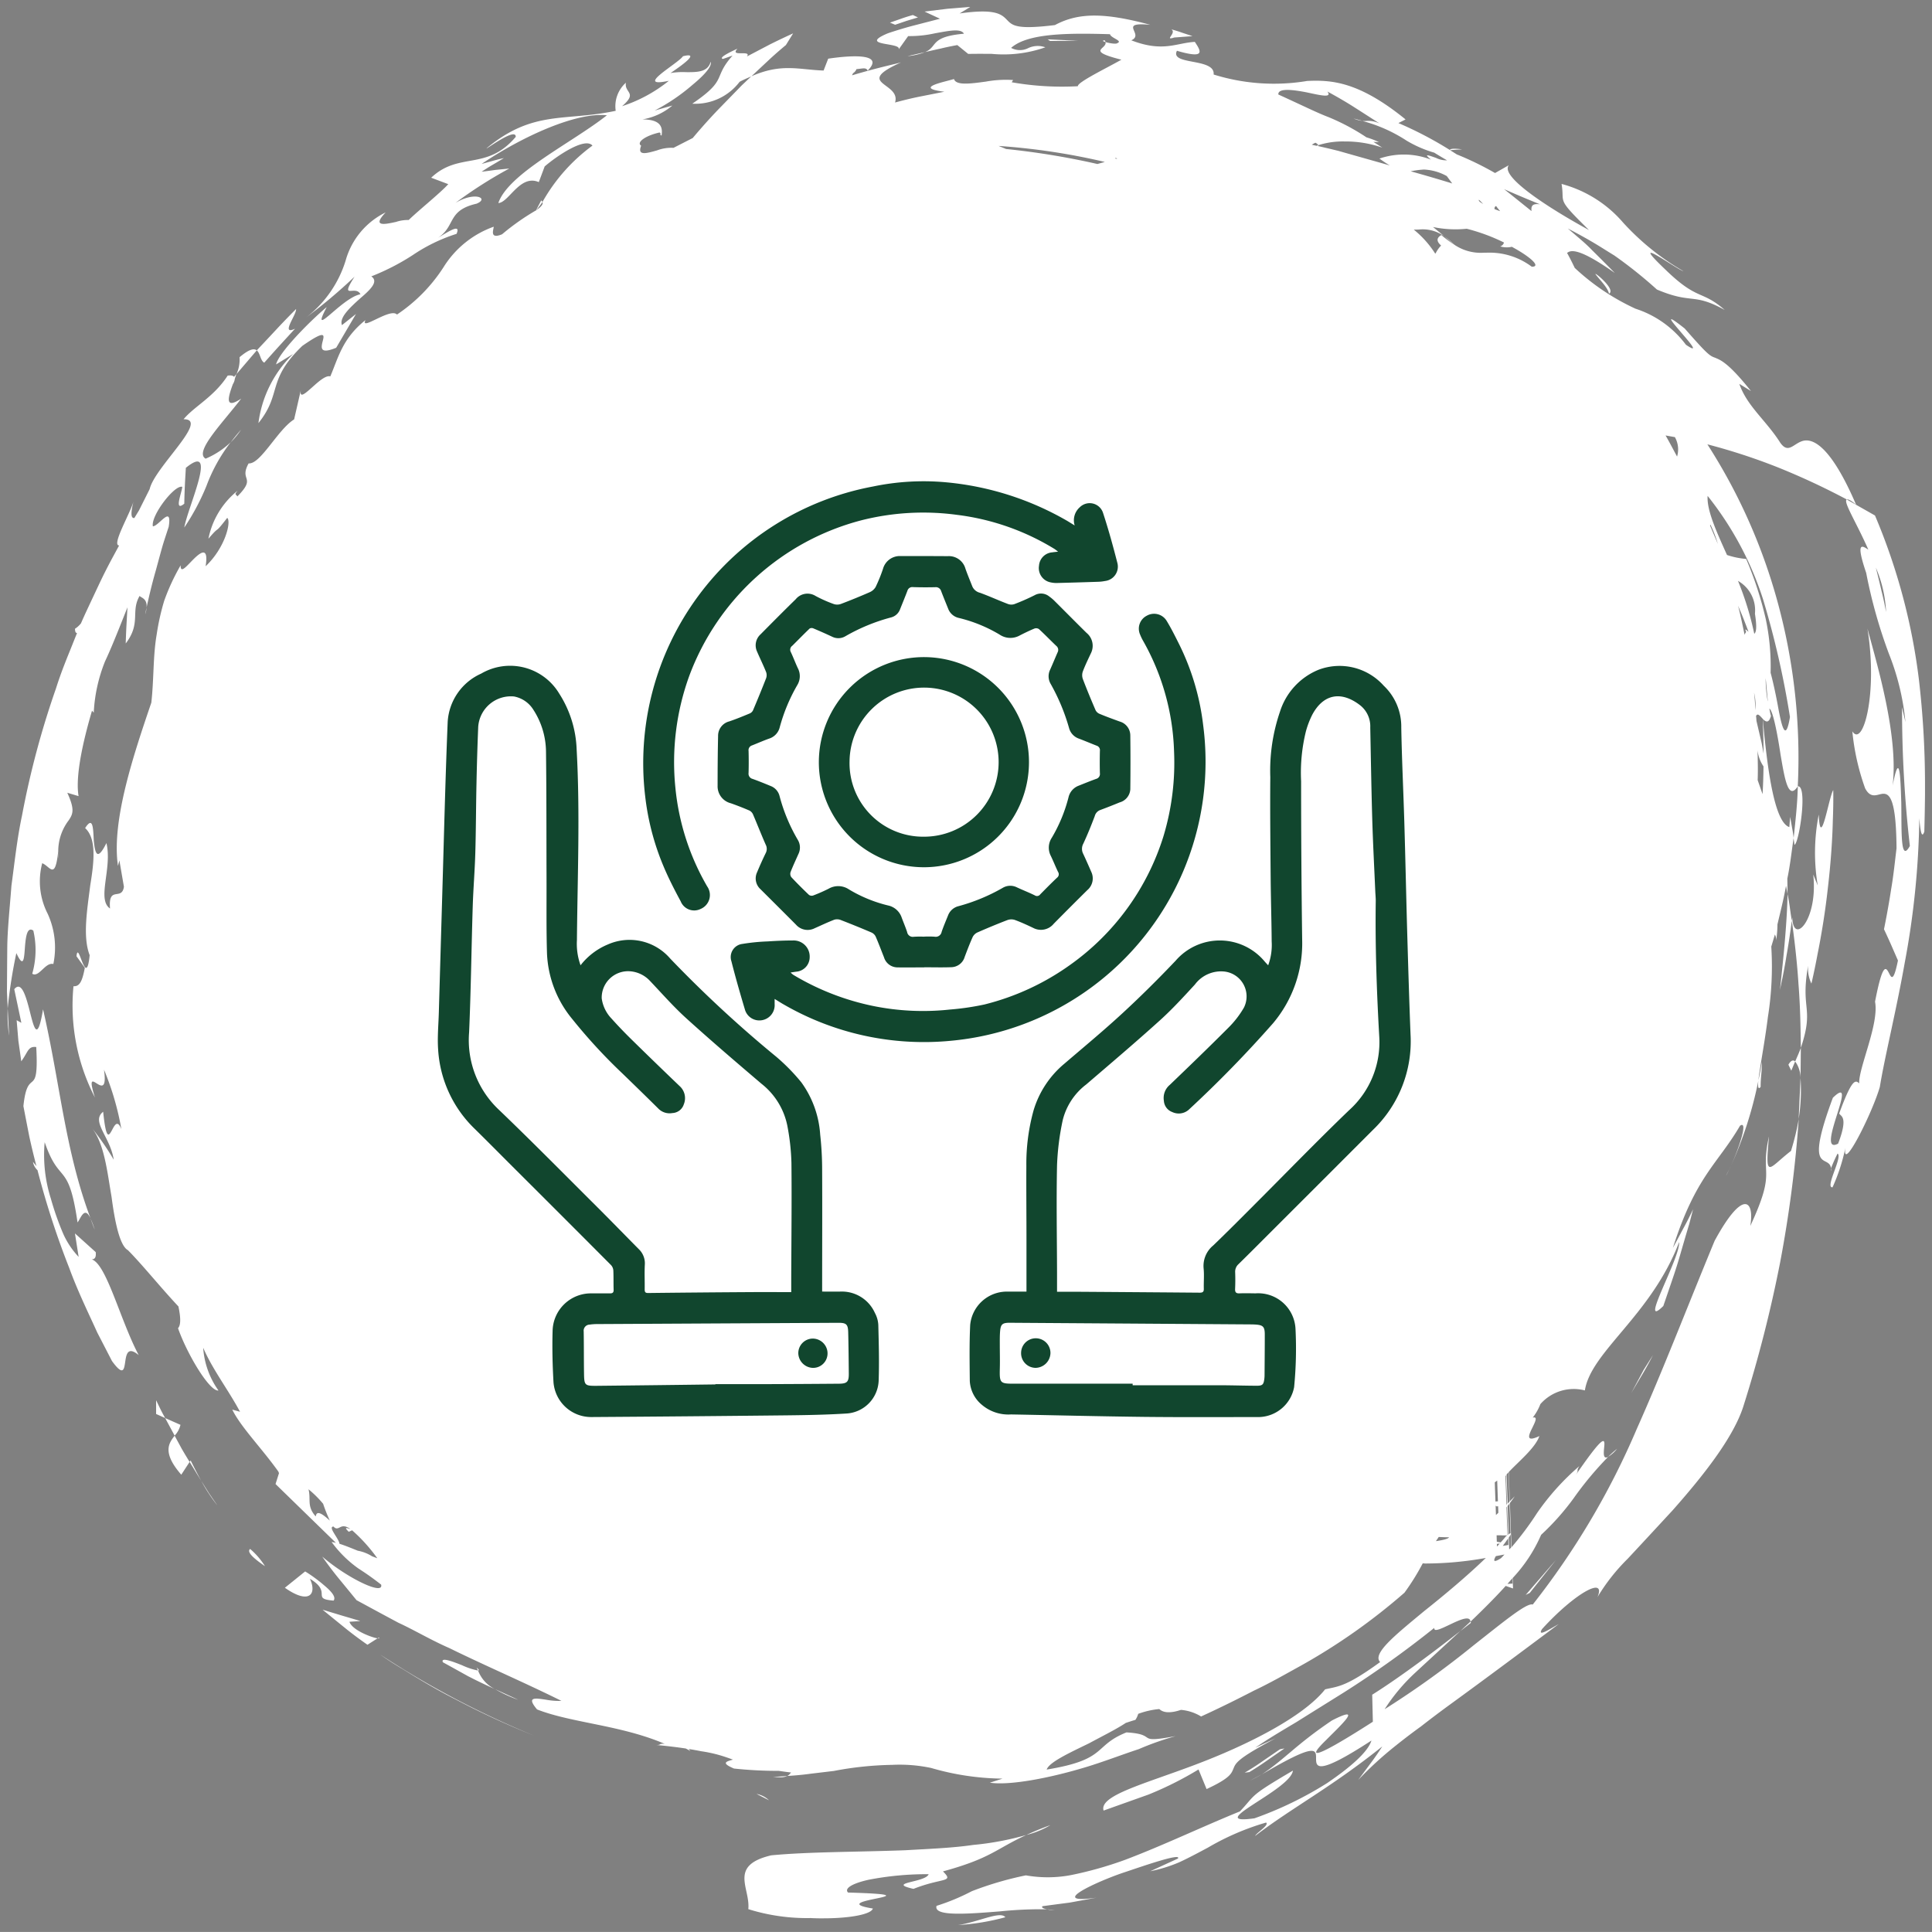 <svg xmlns="http://www.w3.org/2000/svg" xmlns:xlink="http://www.w3.org/1999/xlink" width="139" height="138.998" viewBox="0 0 139 138.998">
  <rect x="0" y="0" width="139" height="138.998" fill="#808080" stroke="none"/>
  <defs>
    <clipPath id="clip-path">
      <rect id="Rectángulo_379100" data-name="Rectángulo 379100" width="70" height="67.339" fill="#11462e"/>
    </clipPath>
  </defs>
  <g id="img12" transform="translate(-730.5 -1436.383)">
    <g id="Grupo_1074310" data-name="Grupo 1074310" transform="translate(413 -4894.619)">
      <g id="Grupo_1073571" data-name="Grupo 1073571" transform="translate(317.998 6331.502)">
        <path id="Unión_80" data-name="Unión 80" d="M71.834,137.437a16.653,16.653,0,0,1-3.406.563C69.875,137.792,71.465,136.962,71.834,137.437Zm-13.965.059a14.127,14.127,0,0,1-4.529-.64c.158-1.519-1.447-3.137,1.646-3.872,2.74-.261,6.268-.237,9.666-.367,1.7-.1,3.369-.161,4.857-.38a20.943,20.943,0,0,0,3.836-.718c-2.225,1.02-2.516,1.667-6,2.621.82.818-.018.427-2.121,1.257-2.018-.456.889-.451,1.09-1.056a21.925,21.925,0,0,0-4.316.4c-1.121.249-1.785.611-1.482.92,6.949.2-1.986.539,1.785,1.15-.125.432-1.715.705-3.535.705C58.469,137.52,58.172,137.514,57.869,137.5Zm9.014-.877a15.589,15.589,0,0,0,2.541-1.056,24.162,24.162,0,0,1,3.887-1.139,8.932,8.932,0,0,0,3.268-.023,27.029,27.029,0,0,0,3.846-1.085c2.705-1.02,5.516-2.366,8.285-3.493,1.191-1.257.574-1.031,3.813-2.935-.16,1.4-6.559,3.961-2.77,3.433a26.121,26.121,0,0,0,5.219-2.526c1.619-1.1,2.947-2.229,3.2-3.07-3.949,2.572-3.984,1.9-3.984,1.281s.043-1.175-3.9,1.155c1.676-1.12,2.43-2.116,5.039-3.878,2.324-1.191.652.327-.428,1.418-1.1,1.067-1.506,1.8,3.375-1.328l-.047-1.945c2.127-1.335,4.814-3.38,6.35-4.59-1.15,1.067-2.277,2.1-3.273,3.024a13.42,13.42,0,0,0-2.182,2.609,65.785,65.785,0,0,0,6.42-4.613c2.107-1.655,3.809-3.072,4.236-2.918a55.588,55.588,0,0,0,7.482-12.63c1.891-4.239,3.539-8.545,5.6-13.532,2.045-3.771,2.883-2.928,2.568-1.072,1.932-4.168.67-3.463,1.346-6.445-.293,3.2-.059,2.313,1.582,1.044a17.916,17.916,0,0,0,.559-2.3,88.513,88.513,0,0,1-1.336,10.3,93.75,93.75,0,0,1-2.633,10.324c-.7,2.259-2.887,5.028-5.109,7.536-1.139,1.233-2.254,2.437-3.227,3.48a14,14,0,0,0-2.176,2.763c.658-1.577-1.684-.237-3.99,2.3-.381.623.609-.035,1.2-.361-2.373,1.772-5.248,3.92-7.951,5.883-.67.491-1.324.984-1.945,1.471-.641.462-1.246.925-1.8,1.369a25.714,25.714,0,0,0-2.734,2.5l.891-1.2c.445-.587.848-1.222.848-1.222-3.713,2.976-6.488,4.4-9.148,6.439.082-.214,1.037-.783.787-.961a18.366,18.366,0,0,0-4.18,1.8c-.687.367-1.371.735-2.053,1.05a10.435,10.435,0,0,1-2.1.652l1.992-.913c.268-.422-2.42.51-3.777.966-1.852.6-5.793,2.366-2.088,1.851l-1.939.355c-.973.125-1.943.256-1.943.256-.1.111.094.178.338.225a28.22,28.22,0,0,0-3.393.148c-1.043.083-2.1.166-2.93.166C67.445,137.188,66.752,137.052,66.883,136.618Zm7.939.255a3.591,3.591,0,0,1,.568.071C75.232,136.926,75.012,136.909,74.822,136.873Zm.248-6.06a6.406,6.406,0,0,1-1.725.705C73.826,131.3,74.357,131.067,75.07,130.813Zm10.4-4.341c3.67-1.376,7.773-3.421,9.369-5.432.936-.219,1.48-.16,3.959-1.962-.592-.605,1.1-1.952,3.166-3.665,1.479-1.174,3.125-2.557,4.436-3.825a24.727,24.727,0,0,1-4.354.4c-.059,0-.123-.012-.184-.012a16.811,16.811,0,0,1-1.314,2.111,43.782,43.782,0,0,1-7.437,5.242c-1.131.622-2.209,1.245-3.4,1.808-1.162.6-2.395,1.216-3.795,1.856a3.321,3.321,0,0,0-1.447-.475c-.693.231-1.24.243-1.559-.059a5.91,5.91,0,0,0-1.518.344,1.59,1.59,0,0,1-.2.433c-.268.077-.49.153-.693.22-.664.444-1.672.942-2.65,1.471-1.453.705-2.869,1.363-3.043,1.886,4.426-.724,3.311-1.7,5.74-2.675,2.385.142.5.83,3.541.267a20.549,20.549,0,0,0-2.656.938c-1.145.373-2.455.883-3.8,1.292-2.7.817-5.52,1.334-6.912,1.12l.912-.291A18.93,18.93,0,0,1,66.5,126.7a10.882,10.882,0,0,0-2.807-.225,24.321,24.321,0,0,0-4.2.438l-1.672.2c-.844.119-1.689.161-1.689.161.172-.071.2-.178.291-.249-.322-.036-.613-.077-.891-.119a29.539,29.539,0,0,1-3.221-.166c-1-.42-.51-.515-.076-.641-.16-.059-.326-.118-.482-.171a9.915,9.915,0,0,0-1.807-.434c-.26-.053-.559-.106-.883-.159a1.539,1.539,0,0,0,.111.147c-.1-.064-.221-.124-.332-.184-.6-.089-1.3-.178-2.2-.261.236.023.291-.007.338-.035s.105-.06.35-.036c-3.137-1.352-6.713-1.506-9.189-2.479-.789-.937-.148-.818.682-.694a4.847,4.847,0,0,0,1.072.078c-2.662-1.323-5.492-2.533-8.07-3.8-1.318-.575-2.49-1.281-3.658-1.82-1.127-.6-2.146-1.156-3.014-1.625,0,0-.633-.777-1.268-1.548s-1.2-1.589-1.2-1.589c1.8,1.554,4.453,2.829,4.236,2.016-.832-.646-1.207-.877-1.662-1.179a8.35,8.35,0,0,1-1.9-1.886,2.318,2.318,0,0,1,.313.064c-1.535-1.494-3.342-3.255-4.346-4.233l.248-.782-.047-.118c-1.18-1.661-2.7-3.2-3.314-4.454l.559.154c-.859-1.6-1.98-3.042-2.652-4.607a6,6,0,0,0,1.1,3.077c-.633.09-2.246-2.591-2.91-4.482.219-.231.189-.8.029-1.565-1.293-1.376-2.551-2.953-3.629-4.045-.582-.313-.937-1.974-1.182-3.836-.318-1.844-.521-3.878-1.451-5a19.067,19.067,0,0,1,1.607,2.324c-.244-1.648-1.662-2.746-.76-3.451.225,2.176.42,1.714.67,1.258.178-.339.381-.671.641,0a20.041,20.041,0,0,0-1.252-4.288c.2,1.411-.189,1.2-.51,1s-.586-.408-.143,1a14.39,14.39,0,0,1-1.541-8c.428.024.627-.319.816-1.328l-.6-.83c.059-.558.2-.136.363.285.207.527.443,1.056.586-.361C5.439,66.9,5.777,64.929,6,63.162c.291-1.756.434-3.345-.373-4.085.582-.913.574.064.623.906.088.854.219,1.561.908.173.438,1.808-.713,4.044.26,4.708-.139-1.69.848-.521,1-1.565l-.328-1.9-.1.4c-.482-3.232,1.125-8.006,2.4-11.748.191-1.718.115-3.313.381-4.879a17.1,17.1,0,0,1,.541-2.437,15.377,15.377,0,0,1,1.189-2.567c-.033.683.488-.018,1-.51s1.008-.771.795.581c1.416-1.334,1.861-3.227,1.553-3.48-1.02,1.321-.428.415-1.352,1.5a5.9,5.9,0,0,1,2.1-3.456c-.273.32-.1.242-.02.415,1.424-1.435.1-1.1.813-2.378.861.07,2.094-2.432,3.273-3.166l.488-2.129c-.133.711.377.2.959-.313.42-.375.877-.742,1.156-.652.574-1.335.859-2.723,2.531-4.051-.219.445.3.154.908-.131.533-.254,1.131-.51,1.357-.267a11.727,11.727,0,0,0,3.352-3.41,7.022,7.022,0,0,1,3.609-2.91c0,.189-.332.93.6.545a17.032,17.032,0,0,1,2.443-1.72l-.012.029.027-.041-.016.012.373-.711c.061.029.066.076.09.112-.131.189-.281.386-.447.587.34-.231.523-.434.447-.587a12.787,12.787,0,0,1,3.6-4.062c-.547-.641-2.617.789-3.439,1.5l-.422,1.127c-1.352-.586-2.158,1.478-2.912,1.506.725-2.135,5.326-4.346,7.811-6.314-2.166-.237-6.012,1.478-9.014,3.5,0,0,.4-.106.795-.219s.807-.2.807-.2-.4.244-.807.481-.795.5-.795.5.5-.06.99-.13l1-.1A31.865,31.865,0,0,0,32.266,14.1c1.416-.854,2.453-.325,1.521.055-2.145.491-1.48,1.618-2.785,2.46.752-.444,1.684-1.073,1.346-.29a12.168,12.168,0,0,0-3.154,1.53,16.714,16.714,0,0,1-2.977,1.529c.557.38-.09.973-.826,1.606-.721.647-1.5,1.376-1.285,1.9l1.008-.8L23.689,24.52c-1.113.456-1.09.053-1-.356.125-.517.373-1.038-1.434.219-2.6,2.5-1.43,3.4-3.16,5.558a8.38,8.38,0,0,1,2.5-4.977l-1.229.754c.18-.83,2.42-3.107,3.643-4.127-1.281,2.448,1.061-.664,2.424-.92-.131-.272-.391-.261-.6-.249-.322.024-.5.048.176-1.014a37.653,37.653,0,0,1-3.469,2.923,8.225,8.225,0,0,0,2.828-4.079,5.49,5.49,0,0,1,2.877-3.469c-1,1.056-.078.866.754.682a2.626,2.626,0,0,1,.906-.136c.719-.7,2.277-1.945,2.848-2.58l-1.229-.463c2.01-1.9,3.986-.462,6.084-2.939.012-.415-.7-.042-1.3.325-.516.314-.949.635-.752.457C37.9,7.389,40.145,8.254,43.8,7.472a2.263,2.263,0,0,1,.734-2.022c-.131.753.885.694-.277,1.69a10.606,10.606,0,0,0,3.367-1.826c-2.58.545.668-1.24,1.014-1.768,1.334-.332-.189.735-.895,1.21a5.16,5.16,0,0,1,1.1-.065c.813.006,1.59.006,1.785-.748.125.32-.467.973-1.287,1.648a14.016,14.016,0,0,1-2.738,1.862l1.273-.361a4.468,4.468,0,0,1-2.158,1c1.377,0,1.465.6,1.383,1.157-.189-.03.018-.185-.162-.214-1.014.23-1.672.712-1.309.948-.3.76.4.546,1.156.333a2.894,2.894,0,0,1,1.172-.179l1.383-.706s.961-1.162,2.033-2.253c.535-.551,1.074-1.1,1.477-1.519.422-.4.705-.669.705-.669,2.184-.961,3.412-.475,5.2-.415l.332-.854c2.047-.3,4-.3,2.84.859-.111-.249-.365-.142-.807-.106a.6.6,0,0,1-.242.291,1.328,1.328,0,0,0-.076.154c2.01-.6,3.344-.86,3.539-.937-3.488,1.57.012,1.435-.445,2.894,0,0,.871-.244,1.756-.422L67.445,6.1c-2.223-.278-.088-.682.693-.913.148.48,1.2.332,2.295.184a8.021,8.021,0,0,1,1.957-.113l-.1.161a20.922,20.922,0,0,0,4.76.284C77,5.425,79.084,4.417,80.182,3.795c-2.621-.664-1-.754-1.145-1.269.279.083.777.166.854.076.422-.166-.486-.373-.527-.641-2.965-.088-5.93-.083-7.115.984a1.324,1.324,0,0,0,1.238.012,1.6,1.6,0,0,1,1.223-.053,9.055,9.055,0,0,1-3.885.469c-.521,0-1.072-.006-1.664.006l-.783-.635s-.588.1-1.168.243c-.576.124-1.156.262-1.156.262.953-.4.3-1.1,2.8-1.323-.213-.4-1.092-.207-2.088-.029a8.414,8.414,0,0,1-1.926.2l-.684.96c.258-.528-3-.225-.775-1.162,0,0,.914-.314,1.857-.558L67.131.848,66.021.332l1.637-.2C68.424.071,69.193.006,69.295,0h.012l-.764.468c2.643-.379,3.041.09,3.426.481.393.415.754.681,3.43.355,1.719-.925,3.629-.89,6.865-.019-2.408-.226-.381.683-1.369,1.115,2.277.884,3.242.184,4.57.113.469.7.766,1.238-1.287.64-.533,1.062,2.775.492,2.639,1.708a14.561,14.561,0,0,0,6.736.463c1.732-.078,3.707.029,7.074,2.769l-.516.261a26.786,26.786,0,0,1,3.713,1.945c-.023-.083.213-.143.871-.053l-.434.023c-.207.018-.4.035-.428.041.166.1.326.2.482.3a22.02,22.02,0,0,1,2.75,1.339l.99-.562c-.658.812,2.9,3.1,5.77,4.666-2.436-2.389-1.721-1.867-1.975-3.32a8.836,8.836,0,0,1,4.418,2.77,18.091,18.091,0,0,0,4.357,3.511c-.457-.107-4.184-2.854-1.293-.107,2.338,2.271,2.574,1.424,4.26,2.895-2.291-1.27-2.318-.387-4.881-1.471a32.153,32.153,0,0,0-3.072-2.455c-.238-.143-.469-.291-.936-.581s-1.176-.718-2.408-1.358c0,0,.225.189.564.48s.783.658,1.189,1.085c.83.818,1.633,1.637,1.633,1.637-1.918-1.346-2.748-1.625-3.168-1.56a.519.519,0,0,0-.268.124l.055.09c.189.344.355.682.5.984a16.449,16.449,0,0,0,4.375,2.935,7.337,7.337,0,0,1,3.623,2.592c.969.657.361-.065-.262-.789-.715-.836-1.457-1.672.174-.38,1.582,1.8,1.785,1.969,2.182,2.1.35.16.891.272,2.586,2.4l-.838-.516c.553,1.606,1.928,2.627,2.949,4.239.609.854.971-.012,1.7-.154.7-.13,1.963.444,3.752,4.607-.379-.32-.58-.409-.668-.373l2.027,1.15a43.841,43.841,0,0,1,3.16,11.806,65.547,65.547,0,0,1,.439,7.43v.813c-.008.848-.025,1.743-.049,2.692-.225.664-.314-.415-.361-.955a60.232,60.232,0,0,1-1.055,10.424c-.623,3.517-1.434,6.736-1.785,8.9-.527,1.85-2.746,6.273-2.479,4.383a13.475,13.475,0,0,1-.924,2.84c-.576.059.752-2.206.361-2.425a11.546,11.546,0,0,0-.471,1.056c-.141-1.067-1.961.569.133-5.071,1.061-1.031.6.237.207,1.507-.344,1.109-.635,2.218.172,1.791.766-2,.166-1.951.078-2.171.93-2.543,1.172-2.407,1.439-2.164-.053-1.109,1.447-4.287,1.139-5.877.557-2.875.789-2.467,1-2.063.174.345.326.683.648-.9,0,0-.244-.563-.494-1.133s-.51-1.114-.51-1.114.295-1.429.516-2.888c.125-.729.213-1.465.277-2.016s.109-.92.109-.92c-.031-4.322-.725-4-1.322-3.854-.314.077-.637.106-.937-.463a16.823,16.823,0,0,1-.92-4.1c.77,1.21,1.844-2.716,1.086-7.394.725,2.686,2.234,7.726,1.814,11.295.486-2.514.563-.794.621,1.246.031,2.033-.074,4.364.617,3.1a86.987,86.987,0,0,1-.562-9.974l.244,1.062a17.82,17.82,0,0,0-1.187-4.91,36.285,36.285,0,0,1-1.637-5.823c-.775-2.288-.3-1.974.154-1.672-.83-1.909-1.844-3.48-1.547-3.61a51.021,51.021,0,0,0-4.994-2.324,43.211,43.211,0,0,0-5.039-1.644,40.743,40.743,0,0,1,5.07,11.409,42.439,42.439,0,0,1,1.434,13.193c.734-.077.09,4.127-.238,4.21l-.064-.48c-.143.979-.248,1.957-.449,2.911.006.362.012.73.016,1.109,0,0,.1.48.162.954s.143.968.143.968-.154,1.257-.379,2.5c-.1.628-.215,1.25-.314,1.713s-.16.771-.16.771c.3-2.721.508-4.968.549-6.9L128,63.228c-.166.942-.4,1.855-.617,2.775a8.192,8.192,0,0,1-.094,1.168.828.828,0,0,0-.09-.439c-.088.3-.172.588-.26.872a23.084,23.084,0,0,1-.244,5.069c-.236,1.892-.594,3.688-.682,4.543a13.171,13.171,0,0,0,.238-1.312c.029.671-.084,1.121-.078,1.791-.178.226-.207,0-.166-.438a28.213,28.213,0,0,1-2,6.19c.641-1.417,1.285-3.38.682-2.953-1.605,2.751-3.184,3.617-4.828,8.788L120.6,87.9c.381-.688.713-1.4.713-1.4s-.113.432-.285,1.091c-.2.652-.451,1.523-.705,2.395s-.559,1.738-.779,2.384-.373,1.091-.373,1.091c-1.836,1.814,1.223-3.444,1.139-4.6-2,5.272-6.344,7.875-6.783,10.674a3.191,3.191,0,0,0-3.2.984,3.807,3.807,0,0,1-.551.973c.391-.095.166.326-.037.747-.26.528-.49,1.05.516.581-.3.872-1.545,1.874-2.205,2.592l.076,2.1c.119-.118.215-.213.357-.361-.082.125-.207.3-.35.485l.078,2.194c0,.006,0,.012,0,.018l.041.967a21.989,21.989,0,0,0,1.842-2.467,17.768,17.768,0,0,1,3.037-3.368c-.262.4.006.231-.254.635,2.24-3.249,2.094-2.544,2.025-1.845-.027.362-.041.724.3.546a24.148,24.148,0,0,0-2.49,2.988,18.1,18.1,0,0,1-2.332,2.621,10.853,10.853,0,0,1-2.051,3.113l.029.747-.527-.184c-.766.848-1.637,1.713-2.533,2.573-.027-.462-.752-.142-1.434.184-.635.3-1.223.6-1.17.261a72.294,72.294,0,0,1-6.51,4.649c-1.186.741-2.359,1.47-3.437,2.146-1.1.652-2.111,1.257-2.932,1.826l1.471-.682c-2.436,1.3-2.84,1.689-3.006,2.1-.176.391-.152.717-1.969,1.559l-.58-1.411a24.678,24.678,0,0,1-3.605,1.808c-1.232.439-2.367.843-3.225,1.15C78.563,128.684,81.807,127.86,85.473,126.473Zm22.488-13.016c.143-.012.262-.019.363-.023l-.018-.374Zm-.836-2c-.193.339-.184.5.363.154.094-.088.172-.178.26-.272C107.541,111.382,107.334,111.417,107.125,111.458Zm-83.2-.889c.369.112.822.3,1.32.5a2.906,2.906,0,0,1,1.027.4c.131.048.25.095.379.143a11.787,11.787,0,0,0-1.812-2.011l-.244.106c-.379-.373-.131-.267.119-.2-.35-.243-.547-.22-.719-.137s-.3.178-.5-.041C23.074,109.354,23.879,110.178,23.928,110.569Zm84.129-.451.031.86.141-.143-.035-.937C108.164,109.952,108.121,110.023,108.057,110.118Zm-.854.463c0,.059.006.125.006.184.072-.07.137-.142.2-.213C107.334,110.563,107.268,110.569,107.2,110.581Zm.416.142c.143-.023.271-.041.414-.07l-.018-.475C107.908,110.332,107.766,110.528,107.619,110.723Zm-.422-.3c.1.019.189.03.279.047.137-.147.271-.3.379-.438.041-.029.066-.048.1-.071a3.853,3.853,0,0,1-.463,0h-.309Zm-4.383-.048-.01.007c.641-.095.912-.185.959-.279-.236,0-.492-.012-.746-.023C102.951,110.178,102.875,110.279,102.814,110.379Zm5.076-2.431.078,2,.041-.029-.078-2.027A.267.267,0,0,1,107.891,107.948Zm.084-.107.072,2.052a.772.772,0,0,1,.141-.083l-.076-2.146C108.07,107.723,108.021,107.782,107.975,107.841ZM23.229,108.9a12.185,12.185,0,0,1-.48-1.209,7.613,7.613,0,0,0-1.051-1.043c.189.74-.143,1.215.521,1.956.023-.172.09-.243.189-.243C22.592,108.357,22.883,108.583,23.229,108.9Zm83.9-.4c.061-.054.107-.095.172-.161,0-.153-.01-.313-.016-.474l-.1.018c-.041-.023-.049-.035-.078-.054Zm.684-2.792.076,2.05.043-.047-.078-2.069C107.832,105.665,107.826,105.684,107.809,105.708Zm.082-.119.078,2.087.135-.142-.076-2.1C107.986,105.482,107.928,105.542,107.891,105.589Zm-.848.563c.012.457.031.92.047,1.376l.178-.018c-.018-.485-.035-.984-.053-1.488C107.156,106.068,107.1,106.11,107.043,106.151Zm21.383-47.122c.07.35.111.693.117.759.133-1.239.275-2.479.3-3.718-.687,1.05-.943-.534-1.238-2.259-.232-1.554-.559-3.221-.812-3.333.041.172.064.368.119.527-.16.569-.381.427-.588.22.357,4.009.889,7.437,1.908,7.78l.061-.735Zm-2.467-3.392.348,1c.045-.724.061-1.4.068-2a2.569,2.569,0,0,1-.428-1.155C125.965,54.2,125.988,54.907,125.959,55.638Zm-.119-4.608c.014.113.023.226.029.339.078.332.221.942.367,1.571.055.272.1.533.143.782,0-1.4-.064-2.312-.053-2.5-.137-.148-.273-.309-.367-.309C125.91,50.917,125.869,50.946,125.84,51.029Zm-2.088-11.6a5.814,5.814,0,0,0,1.377.284,25.642,25.642,0,0,1,1.4,4.288,16.425,16.425,0,0,1,.357,3.9c.189.7.373,1.565.514,2.33.285,1.583.57,2.716.879.854a63.756,63.756,0,0,0-1.945-8.5,23.438,23.438,0,0,0-3.979-7.407C122.289,36.183,122.959,37.67,123.752,39.426ZM125.8,50.591a4.065,4.065,0,0,0-.1-1.256C125.752,49.743,125.775,50.17,125.8,50.591Zm.883-.6c0-.042,0-.077,0-.118-.037-.368-.078-.859-.125-1.353-.008-.076-.018-.159-.025-.242A9.553,9.553,0,0,0,126.688,49.992Zm-1.666-4.809a.628.628,0,0,1,.113-.213c-.125-.3-.006-.161.172-.012-.244-.652-.486-1.275-.754-1.874C124.73,43.767,124.873,44.478,125.021,45.184Zm.693-.083c.143-.089.209-.457.053-1.446a2.427,2.427,0,0,0-1.219-2.36A22.087,22.087,0,0,1,125.715,45.1Zm9.139-3.161c.207.795.35,1.6.35,1.6a9.2,9.2,0,0,0-.736-3.2S134.664,41.14,134.854,41.939ZM122.531,37.3c.184.439.367.871.563,1.329a8.953,8.953,0,0,0-.533-1.383A.15.15,0,0,1,122.531,37.3Zm-2.371-4.951a1.792,1.792,0,0,0-.156-1.4l-.67-.119C119.625,31.332,119.893,31.854,120.16,32.346ZM109.707,18.689c.7.007-.109-.705-1.318-1.369-.041-.023-.078-.042-.111-.065a1.648,1.648,0,0,1-.844-.029.39.39,0,0,0,.273-.279,13.582,13.582,0,0,0-2.68-.989,7.876,7.876,0,0,1-2.426-.126c.492.4.83.683.83.683a2.638,2.638,0,0,0-1.85-.5c-.119.006-.238.006-.363.006a7.114,7.114,0,0,1,1.531,1.708l.035.012a2.173,2.173,0,0,1,.4-.575c-.314-.279-.369-.533.018-.753a8.842,8.842,0,0,0,.908.676c.01.006.016.006.027.012l.02.019a3.374,3.374,0,0,0,2.08.563c.148,0,.3-.006.451-.006A5.05,5.05,0,0,1,109.707,18.689Zm-2.682-4.145c.143.053.279.107.408.148-.1-.124-.2-.231-.289-.368C107.049,14.355,107.02,14.438,107.025,14.545Zm2.662.143c-.023-.3-.012-.575.615-.486-.988-.4-1.836-.759-2.584-1.091C108.354,13.613,109,14.136,109.688,14.688Zm-3.48-.517c-.1-.1-.189-.2-.3-.3C105.867,13.934,105.936,14.023,106.207,14.171Zm-5.213-2.348c.879.249,1.875.533,2.99.877-.221-.3-.393-.533-.393-.533a3.721,3.721,0,0,0-1.643-.468A6.84,6.84,0,0,0,100.994,11.823Zm-6.641-1.88c.014.03-.01.048-.035.066.492.106.977.226,1.465.344,1.115.32,2.287.646,3.705,1.049-.219-.13-.455-.284-.74-.492a5.417,5.417,0,0,1,3.711.077c-.6-.486-.152-.3.363-.125a1.641,1.641,0,0,0,.789.173c-.3-.173-.607-.356-.922-.551a8.4,8.4,0,0,1-2.01-.878A10.843,10.843,0,0,0,97.508,8.2a1.7,1.7,0,0,0,.291,0,1.9,1.9,0,0,1,.955.183S97.83,7.785,96.9,7.192s-1.9-1.108-1.9-1.108c.379.491-.521.267-1.494.06-.984-.19-2.064-.327-2.033.154,2.074.948,2.791,1.316,3.615,1.63a15.648,15.648,0,0,1,2.725,1.453,6.511,6.511,0,0,1,.9.344l-.4-.018c.2.13.41.267.641.415a8,8,0,0,0-2.709-.444A5.833,5.833,0,0,0,94.354,9.943ZM78.461,11.3l.1-.03c.148-.041.285-.076.428-.119A47.346,47.346,0,0,0,71.346,10q.275.11.539.22A54.949,54.949,0,0,1,78.461,11.3Zm1.318-.368a.942.942,0,0,1,.111-.03c-.047-.017-.1-.028-.158-.047Zm14.105-1.02c.119.03.232.054.344.077.043-.012.078-.029.125-.042a.508.508,0,0,0-.213-.178A2.5,2.5,0,0,0,93.885,9.908ZM53.932,128.565a1.8,1.8,0,0,1,.895.457Zm36.355-1.405c-.262.148-.545.3-.867.456C89.758,127.438,90,127.309,90.287,127.16Zm-35.17.184,1.021-.064a1.156,1.156,0,0,1-.539.088C55.467,127.367,55.307,127.355,55.117,127.344Zm35.221-1.132,1.254-.859.324-.06-1.25.866c-.623.443-1.275.835-1.275.835l-.338.042S89.717,126.657,90.338,126.212Zm-58.045-4.441c-1.4-.706-2.75-1.524-3.758-2.152-1.02-.6-1.66-1.067-1.66-1.067a65.331,65.331,0,0,0,11.1,5.841A59.357,59.357,0,0,1,32.293,121.771Zm2.822-.747,1.674.771A9.691,9.691,0,0,1,35.115,121.023Zm-1.9-.907c-.926-.516-1.85-1.025-1.85-1.025-.166-.374.629-.083,1.375.213a5,5,0,0,0,1.158.385c-.043-.07-.066-.147-.1-.219.184.172.178.207.1.219a2.456,2.456,0,0,0,1.213,1.335S34.15,120.6,33.219,120.116ZM24.3,116.605c-.8-.646-1.59-1.293-1.59-1.293l1.369.415c.682.2,1.352.4,1.352.4l-.789.053c.207.616,1.625,1.139,2.023,1.192l-.725.462S25.09,117.252,24.3,116.605Zm2.365.771.094-.059c.047.042.031.059-.029.059Zm78.633-1.2c.01.029.041.041.023.089-.186.142-.48.374-.748.581C104.814,116.612,105.057,116.392,105.295,116.173Zm-83.5-3.09c.516,1.091-.031,1.893-1.8.647l1.459-1.175a10.565,10.565,0,0,1,1.34.979c.5.415.914.854.705,1.121C21.84,114.524,23.459,114.079,21.793,113.083Zm89.648-1.352-1.885,2.372-.291.142ZM17.5,110.943a5.342,5.342,0,0,1,1.066,1.238C18.1,111.856,17.156,111.2,17.5,110.943Zm-3.512-4.892.559.895.6.871A12.108,12.108,0,0,1,13.988,106.052Zm-.84-1.37.07-.107c.238.481.48.955.766,1.478Zm-1.08-1.892-.682-1.264,1.1.486a1.688,1.688,0,0,1-.422.777c.012.023.268.492.521.961.273.468.559.931.559.931l-.6.919C11.148,103.993,11.654,103.329,12.068,102.79Zm103.781.942a2.622,2.622,0,0,1-.646.581A7.293,7.293,0,0,1,115.85,103.732Zm-105.115-2.5v-.99s.154.32.313.646.34.636.34.636Zm107.029-3.185.664-1.05s-.355.7-.758,1.376-.807,1.358-.807,1.358ZM7.557,97.418S7.135,96.6,6.5,95.371c-.562-1.25-1.383-2.911-2.016-4.643A60.072,60.072,0,0,1,2.2,83.69a1.035,1.035,0,0,1-.326-.6l.25.309s-.285-1.067-.516-2.146c-.213-1.086-.422-2.171-.422-2.171.309-2.959,1.131-.367.924-4.252-.6-.076-.586.368-1.078,1.026,0,0-.1-.729-.207-1.465L.7,72.9l.338.189-.51-2.419c.486-.594.8.379,1.057,1.352.342,1.323.586,2.64,1.014.095,1.25,5.42,1.57,10.1,3.414,15.033-.434-.914-.705.012-.932.3-.656-4.5-1.287-2.633-2.365-5.775a10.386,10.386,0,0,0,.445,4.062,20.7,20.7,0,0,0,.877,2.5A5.928,5.928,0,0,0,5.16,89.928l-.266-1.689,1.494,1.346c.053.445-.125.521-.291.521,1.066.327,2.045,4.359,3.385,6.891-.752-.629-.883-.112-.959.4-.055.35-.084.693-.268.693C8.125,98.087,7.912,97.909,7.557,97.418ZM6.008,87.154a7.165,7.165,0,0,1,.309.812C6.2,87.693,6.109,87.427,6.008,87.154ZM123.928,83.6c-.082.172-.168.361-.24.484C123.754,83.938,123.844,83.769,123.928,83.6Zm7.313-.049a.866.866,0,0,1,.008.2A.467.467,0,0,1,131.24,83.549Zm-7.275-.03c-.012.026-.025.053-.037.079C123.939,83.571,123.953,83.544,123.965,83.519Zm.037-.071c-.012.023-.023.047-.037.071C123.979,83.494,123.99,83.471,124,83.447Zm5.039-6.381a2.021,2.021,0,0,0-.385-1.2c.148-.338.309-.7.408-.979,0,0-.006-.581-.023-1.452s-.057-2.022-.148-3.167c-.146-2.294-.479-4.523-.479-4.523l.035-.261c.047,2.08,1.873.2,1.506-3.072l.326.795a14.217,14.217,0,0,1,.072-5.106c.117,2.687.734-1.3,1.043-1.761,0,0,.023.884-.031,2.206-.029,1.322-.148,3.084-.355,4.827-.189,1.743-.48,3.475-.74,4.756-.238,1.286-.445,2.134-.445,2.134a2.526,2.526,0,0,1-.129-1.844c-.8,3.812.408,3.355-.631,6.469l-.023,2.182a13.148,13.148,0,0,1-.135,2.941Zm-.871-.966c.184-.326.35-.362.486-.237-.1.23-.17.409-.279.664ZM.055,72.057s-.018-.438-.053-1.2c.006-.765.012-1.862.023-3.172s.178-2.835.3-4.465c.221-1.613.4-3.351.76-5.04a62.581,62.581,0,0,1,2.443-9.144c.389-1.228.8-2.206,1.078-2.9s.439-1.091.439-1.091c-.084,0-.143-.066-.148-.309a1.724,1.724,0,0,0,.432-.392s.154-.362.4-.89.58-1.239.912-1.944.688-1.395.967-1.91.463-.854.463-.854c-.562-.019.813-2.324,1.037-3.179-.244.979-.152,1.233.061,1.2l.332-.545.77-1.535c.35-1.565,4.357-5.064,2.438-5.022.758-.925,2.182-1.6,3.174-3.143.26-.03.389.006.461.089l.166-.2c-.035.112-.078.225-.113.344a.946.946,0,0,1-.141.385c-.369,1-.582,1.826.6,1.038-1.289,1.7-3.424,3.842-2.559,4.322a5.969,5.969,0,0,0,1.8-1.181,11.907,11.907,0,0,0-1.736,3.126,16.346,16.346,0,0,1-1.6,3.006c.254-1.482,2.484-6.22.113-4.293,0,0-.041.646-.072,1.292s-.041,1.288-.041,1.288c-.77.628-.184-.783-.143-1.21-.539-.189-2.283,2.075-2.117,2.84.439-.023,1.395-1.606,1.139.03,0,0-.129.391-.318.973s-.393,1.387-.611,2.175c-.3,1.032-.535,2.076-.664,2.663.059-.664-.416-.706-.5-.836-.664,1.139.125,1.951-1,3.422,0,0,.018-.652.053-1.3l.072-1.3c-.973,2.467-1.295,3.208-1.609,3.878a11.349,11.349,0,0,0-.816,3.7l-.125-.143c-.469,1.606-1.244,4.519-.967,6.148l-.812-.242c.563,1.227.4,1.535.1,1.985a3.674,3.674,0,0,0-.707,2.794l-.047-.558c-.227,2.123-.586,1.062-1.15.848a5.108,5.108,0,0,0,.393,3.636,5.848,5.848,0,0,1,.408,3.617c-.273-.071-.521.147-.754.366-.262.244-.51.493-.764.332A6.205,6.205,0,0,0,1.9,66.453c-.428-.3-.533.386-.594,1.067-.07.871-.074,1.749-.627.552a35.5,35.5,0,0,0-.623,3.984l.1,1.957A10.262,10.262,0,0,1,.055,72.057Zm9.992-28.842a2.111,2.111,0,0,1-.1.492S9.98,43.518,10.047,43.215Zm-.932-7.673a.035.035,0,0,1-.006.023A.035.035,0,0,0,9.115,35.542Zm7.727-5.123a5.872,5.872,0,0,1-.742.906C16.32,31.041,16.551,30.744,16.842,30.419ZM16.736,25.2c.715-.6,1.047-.646,1.238-.491l-1.459,1.708A2.5,2.5,0,0,0,16.736,25.2Zm1.238-.491s.707-.747,1.4-1.494S20.8,21.737,20.8,21.737c.07.362-1.162,1.928-.07,1.411,0,0-.557.605-1.115,1.217s-1.1,1.227-1.1,1.227C18.234,25.456,18.23,24.91,17.975,24.709Zm96.35-5.438c-.307-.379,1.5,1.063.938,1.358C115.18,20.2,114.621,19.657,114.324,19.271ZM104.137,17.1Zm-.705-.587a5.469,5.469,0,0,1,.705.587ZM96.891,8.029c.227.053.41.106.617.166A2.254,2.254,0,0,1,96.891,8.029ZM49.307,6.962c2.615-1.779,1.434-1.821,2.9-3.463l-.691.242c-.4-.089.793-.622,1.047-.74-.324.337-.01.332.3.332.277,0,.551-.007.379.23L54.887,2.7c.83-.415,1.678-.8,1.678-.8l-.521.842s-.646.528-1.264,1.109L53.559,4.993c-.268.118-.535.226-.844.392a4,4,0,0,1-3.379,1.577ZM64.365,3.979a.026.026,0,0,1-.016.006A.024.024,0,0,0,64.365,3.979Zm0,0h0Zm1.684-.729a4.5,4.5,0,0,1-1.258.29ZM78.984,2.4a.288.288,0,0,1,.053.125C78.861,2.473,78.76,2.419,78.984,2.4ZM74.875,2.33l2.211.106-2.033.012Zm8.9-.717s.393.1.766.237L85.3,2.1l-1.328.1a.937.937,0,0,1-.244.06C83.5,2.259,84.119,1.82,83.775,1.613ZM63.531,1.127,64.35.842c.408-.148.83-.261.83-.261l.367.172s-.408.125-.822.249l-.82.279Z" transform="translate(0 0)" fill="#fff" stroke="rgba(0,0,0,0)" stroke-miterlimit="10" stroke-width="1"/>
      </g>
    </g>
    <g id="Grupo_1074317" data-name="Grupo 1074317" transform="translate(1187 1471)">
      <g id="Grupo_1074315" data-name="Grupo 1074315" transform="translate(-425)" clip-path="url(#clip-path)">
        <path id="Trazado_615746" data-name="Trazado 615746" d="M10.268,72.915a4.823,4.823,0,0,1,1.966-1.5,3.858,3.858,0,0,1,4.485,1.016,87.328,87.328,0,0,0,7.632,7.066,14.155,14.155,0,0,1,1.8,1.837A7.2,7.2,0,0,1,27.51,85.1a23.191,23.191,0,0,1,.14,2.6c.015,2.794,0,5.587,0,8.381v.309c.447,0,.882.005,1.318,0a2.6,2.6,0,0,1,2.478,1.538,2.03,2.03,0,0,1,.245.856c.034,1.342.072,2.686.025,4.027a2.464,2.464,0,0,1-2.282,2.35c-1.446.092-2.9.118-4.347.134q-7.026.076-14.051.122a2.716,2.716,0,0,1-2.714-2.5c-.07-1.221-.1-2.449-.065-3.671A2.758,2.758,0,0,1,11.1,96.52c.43,0,.86-.007,1.289,0,.192,0,.266-.065.259-.264-.015-.462,0-.925-.021-1.385a.64.64,0,0,0-.167-.388q-3.548-3.562-7.11-7.111c-.9-.9-1.789-1.8-2.692-2.687A8.633,8.633,0,0,1,.022,78.969c-.062-.885.026-1.782.051-2.673q.12-4.2.244-8.407c.124-4.166.221-8.334.393-12.5a4.068,4.068,0,0,1,2.41-3.46,4.122,4.122,0,0,1,5.614,1.438,7.936,7.936,0,0,1,1.253,4.006c.254,4.575.061,9.15.021,13.725a4.548,4.548,0,0,0,.26,1.815M25.426,96.429c0-.375,0-.663,0-.951.01-2.782.043-5.565.015-8.347a16.267,16.267,0,0,0-.291-2.651,5.118,5.118,0,0,0-1.86-3.038c-1.823-1.553-3.644-3.11-5.419-4.718-.921-.835-1.745-1.777-2.6-2.678a2.18,2.18,0,0,0-1.439-.7,1.9,1.9,0,0,0-2.041,1.945,2.6,2.6,0,0,0,.7,1.451c.465.52.95,1.024,1.448,1.513q1.748,1.716,3.518,3.408a1.167,1.167,0,0,1,.24,1.256.9.9,0,0,1-.822.627,1.128,1.128,0,0,1-1.026-.337c-.847-.839-1.7-1.67-2.558-2.5a39.1,39.1,0,0,1-3.622-3.93,7.906,7.906,0,0,1-1.814-4.693C7.8,70.29,7.827,68.5,7.821,66.7c-.01-3.05,0-6.1-.038-9.15a5.632,5.632,0,0,0-.906-3.015,2.089,2.089,0,0,0-1.392-.96,2.358,2.358,0,0,0-2.58,2.19q-.083,2.044-.124,4.091c-.036,1.664-.036,3.329-.085,4.993-.037,1.277-.145,2.552-.185,3.83-.094,3.016-.129,6.035-.26,9.05a6.882,6.882,0,0,0,2.154,5.591c2.372,2.275,4.681,4.616,7.01,6.936,1.02,1.016,2.022,2.049,3.034,3.072a1.409,1.409,0,0,1,.444,1.126c-.032.589,0,1.181-.01,1.772,0,.18.029.269.246.267q3.658-.042,7.315-.064c.987-.007,1.973,0,2.981,0m-5.457,6.639c0-.007,0-.013,0-.02,1.31,0,2.62,0,3.93,0q2.465-.009,4.93-.029c.62,0,.746-.129.74-.734-.01-.988-.018-1.976-.043-2.964-.014-.582-.14-.687-.72-.684q-8.668.045-17.336.091a3.626,3.626,0,0,0-.546.039.438.438,0,0,0-.428.495c.018,1,.008,2,.023,3,.013.882.05.917.943.908q4.253-.044,8.506-.1" transform="translate(0 -38.083)" fill="#11462e"/>
        <path id="Trazado_615747" data-name="Trazado 615747" d="M152.011,96.368c0-1.283,0-2.518,0-3.752,0-1.762-.019-3.525-.009-5.287a14.4,14.4,0,0,1,.514-3.979,6.959,6.959,0,0,1,2.236-3.39c1.4-1.2,2.827-2.382,4.184-3.635,1.309-1.208,2.574-2.467,3.8-3.756a4.2,4.2,0,0,1,6.425.065c.069.079.141.153.239.259a4.194,4.194,0,0,0,.252-1.71c-.01-1.5-.059-3.008-.072-4.512-.02-2.439-.048-4.878-.027-7.317a13.084,13.084,0,0,1,.7-4.719,4.816,4.816,0,0,1,2.773-3.006,4.261,4.261,0,0,1,4.689,1.149,4.042,4.042,0,0,1,1.261,3c.039,2.277.153,4.553.22,6.829.076,2.556.129,5.112.2,7.668.074,2.534.147,5.068.247,7.6a8.822,8.822,0,0,1-2.7,6.855q-3.668,3.671-7.34,7.338c-.775.775-1.547,1.553-2.33,2.319a.733.733,0,0,0-.247.595c.014.4.013.8-.005,1.192-.011.237.063.33.307.321.386-.015.773-.006,1.16,0a2.689,2.689,0,0,1,2.879,2.567,28.35,28.35,0,0,1-.1,4.18,2.638,2.638,0,0,1-2.513,2.153c-2.761,0-5.523.018-8.284-.013-3.19-.036-6.38-.117-9.57-.176a2.941,2.941,0,0,1-2.113-.705,2.376,2.376,0,0,1-.854-1.71c-.013-1.342-.036-2.687.028-4.027a2.651,2.651,0,0,1,2.593-2.395c.471,0,.941,0,1.449,0m2.211.012c.555,0,1.059,0,1.563,0q4.351.029,8.7.065c.23,0,.3-.073.292-.294-.013-.483.035-.971-.013-1.449a1.9,1.9,0,0,1,.684-1.648c1.016-.974,2.006-1.974,3-2.969,2.256-2.256,4.475-4.549,6.774-6.76a6.577,6.577,0,0,0,2.175-5.353c-.183-3.24-.294-6.482-.249-9.727,0-.225-.024-.45-.034-.676-.074-1.717-.166-3.433-.217-5.15-.065-2.212-.1-4.424-.144-6.637a1.925,1.925,0,0,0-.713-1.586c-1.376-1.074-2.667-.825-3.465.678a6.412,6.412,0,0,0-.447,1.167,12.4,12.4,0,0,0-.35,3.61q0,5.7.076,11.409a8.917,8.917,0,0,1-2.094,6,84.854,84.854,0,0,1-6.071,6.226,1.085,1.085,0,0,1-1.184.162.918.918,0,0,1-.6-.807,1.225,1.225,0,0,1,.426-1.147c1.4-1.345,2.8-2.693,4.175-4.072a6.931,6.931,0,0,0,1.159-1.489,1.8,1.8,0,0,0-1.391-2.591,2.345,2.345,0,0,0-2.138.934c-.821.892-1.643,1.792-2.542,2.6-1.729,1.562-3.507,3.07-5.276,4.588a4.616,4.616,0,0,0-1.689,2.56,18.686,18.686,0,0,0-.411,3.246c-.054,2.577-.007,5.157,0,7.735,0,.438,0,.876,0,1.37M159.65,103v.107c2.072,0,4.145,0,6.217,0,.9,0,1.8.031,2.706.035.42,0,.5-.082.551-.5a1.931,1.931,0,0,0,.016-.225c.006-.988.017-1.976.016-2.963,0-.558-.125-.68-.673-.715-.086-.005-.172-.009-.257-.01q-8.713-.06-17.426-.118c-.529,0-.651.11-.69.653-.022.3-.018.6-.018.9,0,.6.018,1.2,0,1.8-.021.969.031,1.031.987,1.03h8.568" transform="translate(-109.66 -38.06)" fill="#11462e"/>
        <path id="Trazado_615748" data-name="Trazado 615748" d="M92.686,50.432c-.654,0-1.309.014-1.963,0a1.014,1.014,0,0,1-.934-.724c-.2-.5-.384-1-.6-1.493a.62.62,0,0,0-.3-.291q-1.092-.467-2.2-.895A.719.719,0,0,0,86.219,47c-.48.184-.945.407-1.416.615a1.116,1.116,0,0,1-1.352-.261c-.848-.853-1.7-1.7-2.554-2.551a1.039,1.039,0,0,1-.239-1.214q.289-.7.62-1.379a.652.652,0,0,0,0-.607c-.316-.715-.6-1.444-.907-2.162a.575.575,0,0,0-.256-.288c-.442-.193-.892-.367-1.346-.528a1.257,1.257,0,0,1-.952-1.264c0-1.192.008-2.385.035-3.576a1.064,1.064,0,0,1,.8-1.049c.5-.169.984-.369,1.469-.57a.473.473,0,0,0,.24-.221c.326-.768.644-1.54.946-2.318a.656.656,0,0,0,0-.44c-.2-.5-.439-.978-.649-1.47a1.063,1.063,0,0,1,.247-1.244c.839-.848,1.679-1.694,2.532-2.527a1.093,1.093,0,0,1,1.428-.236,9.557,9.557,0,0,0,1.322.586.777.777,0,0,0,.505-.013q1.035-.392,2.05-.836a.927.927,0,0,0,.443-.379,11.265,11.265,0,0,0,.531-1.309,1.256,1.256,0,0,1,1.288-.919c1.128-.005,2.256,0,3.384.006a1.234,1.234,0,0,1,1.261.906c.153.434.332.859.5,1.286a.808.808,0,0,0,.548.444c.673.245,1.325.546,1.994.8a.71.71,0,0,0,.47.018,15.454,15.454,0,0,0,1.471-.647.933.933,0,0,1,1.052.1,2.736,2.736,0,0,1,.347.288c.777.773,1.546,1.554,2.327,2.323a1.2,1.2,0,0,1,.308,1.487c-.2.427-.408.853-.574,1.294a.82.82,0,0,0,0,.535c.289.76.6,1.512.923,2.259a.568.568,0,0,0,.292.256c.476.2.959.374,1.442.55a1.041,1.041,0,0,1,.76,1.012q.024,1.932,0,3.865a1.042,1.042,0,0,1-.767.941q-.7.289-1.407.552a.628.628,0,0,0-.382.43c-.254.671-.523,1.337-.826,1.987a.783.783,0,0,0-.007.731c.2.427.39.859.578,1.291a1.1,1.1,0,0,1-.281,1.319q-1.213,1.2-2.414,2.417a1.19,1.19,0,0,1-1.485.3c-.436-.207-.875-.41-1.328-.575a.83.83,0,0,0-.536.019c-.719.276-1.431.572-2.137.882a.72.72,0,0,0-.345.325c-.212.468-.394.951-.577,1.432a1.026,1.026,0,0,1-.952.746c-.653.025-1.309.006-1.963.006v0m0-2.206a6.862,6.862,0,0,1,.741.005.433.433,0,0,0,.515-.351c.136-.395.3-.781.457-1.168a1.078,1.078,0,0,1,.735-.671,13.406,13.406,0,0,0,3.2-1.322,1.06,1.06,0,0,1,1.019-.039c.428.2.868.37,1.291.578a.285.285,0,0,0,.39-.071c.4-.407.8-.813,1.21-1.2a.307.307,0,0,0,.071-.42c-.182-.376-.334-.767-.516-1.143a1.291,1.291,0,0,1,.069-1.314,11.072,11.072,0,0,0,1.2-2.9,1.174,1.174,0,0,1,.729-.841c.418-.167.835-.337,1.257-.49a.364.364,0,0,0,.273-.407c-.014-.537-.012-1.074,0-1.611a.335.335,0,0,0-.231-.371c-.419-.163-.833-.34-1.254-.5a1.112,1.112,0,0,1-.73-.758,14.513,14.513,0,0,0-1.333-3.2,1.079,1.079,0,0,1-.028-1.019c.182-.412.354-.828.534-1.241a.368.368,0,0,0-.094-.461c-.42-.4-.823-.818-1.249-1.211a.368.368,0,0,0-.322-.039c-.356.147-.7.314-1.047.491a1.381,1.381,0,0,1-1.459-.054,10.5,10.5,0,0,0-2.939-1.2,1.06,1.06,0,0,1-.766-.669c-.168-.418-.34-.833-.5-1.254a.4.4,0,0,0-.439-.288c-.526.012-1.053.011-1.579-.006a.367.367,0,0,0-.413.266c-.167.441-.348.877-.523,1.315a.938.938,0,0,1-.636.595,13.47,13.47,0,0,0-3.292,1.352.988.988,0,0,1-.957.043q-.67-.313-1.353-.6a.316.316,0,0,0-.269.006c-.427.407-.837.832-1.257,1.246a.346.346,0,0,0-.1.451c.179.377.323.771.5,1.15a1.233,1.233,0,0,1-.036,1.226,12.617,12.617,0,0,0-1.267,3.051,1.138,1.138,0,0,1-.765.8c-.413.148-.815.327-1.224.488a.359.359,0,0,0-.248.4q.021.789,0,1.579a.384.384,0,0,0,.291.43c.433.157.861.329,1.286.506a1.042,1.042,0,0,1,.648.712,12.479,12.479,0,0,0,1.317,3.168,1.063,1.063,0,0,1,.044,1.019c-.191.431-.394.858-.565,1.3a.415.415,0,0,0,.051.36c.41.44.837.864,1.272,1.279a.345.345,0,0,0,.3.046,11.444,11.444,0,0,0,1.118-.491,1.379,1.379,0,0,1,1.459.051,10.027,10.027,0,0,0,2.817,1.156,1.322,1.322,0,0,1,.982.884c.127.341.271.677.386,1.023a.414.414,0,0,0,.49.344,7,7,0,0,1,.741-.005" transform="translate(-57.688 -15.45)" fill="#11462e"/>
        <path id="Trazado_615749" data-name="Trazado 615749" d="M84.652,64.61c0,.173,0,.267,0,.36a1.1,1.1,0,0,1-.958,1.177,1.078,1.078,0,0,1-1.181-.777c-.343-1.15-.676-2.3-.97-3.467a.952.952,0,0,1,.791-1.252,14.3,14.3,0,0,1,1.822-.18c.6-.04,1.2-.067,1.8-.067a1.157,1.157,0,0,1,1.218,1.2,1.05,1.05,0,0,1-.972,1.045c-.114.016-.228.034-.4.06a1.726,1.726,0,0,0,.2.172,18.329,18.329,0,0,0,5.755,2.239,17.966,17.966,0,0,0,5.508.252,18.738,18.738,0,0,0,2.477-.362,18.083,18.083,0,0,0,6.129-2.822,17.838,17.838,0,0,0,6.756-9.285,18.3,18.3,0,0,0,.762-6.1,17.168,17.168,0,0,0-2.237-7.974,3.543,3.543,0,0,1-.207-.435,1.044,1.044,0,0,1,.477-1.353,1.059,1.059,0,0,1,1.419.342c.308.5.575,1.03.839,1.557a17.745,17.745,0,0,1,1.8,5.947A20.168,20.168,0,0,1,97.3,67.623a20.153,20.153,0,0,1-11.947-2.589c-.213-.118-.418-.252-.7-.424" transform="translate(-60.42 -27.357)" fill="#11462e"/>
        <path id="Trazado_615750" data-name="Trazado 615750" d="M88.183,3.191a1.246,1.246,0,0,1,.369-1.315,1.009,1.009,0,0,1,1.675.422c.391,1.19.723,2.4,1.034,3.615a1.04,1.04,0,0,1-.89,1.27,3.07,3.07,0,0,1-.447.055q-1.481.05-2.963.088a1.921,1.921,0,0,1-.511-.044,1.046,1.046,0,0,1-.834-1.2,1.033,1.033,0,0,1,.96-.96c.111-.019.225-.027.413-.049-.132-.1-.2-.16-.277-.206a17.5,17.5,0,0,0-7.024-2.446,18.118,18.118,0,0,0-6.87.4A18.075,18.075,0,0,0,60.457,14a18.2,18.2,0,0,0-1,8.079,17.473,17.473,0,0,0,2.283,7.075,1.084,1.084,0,0,1-.472,1.625,1.045,1.045,0,0,1-1.432-.549c-.453-.839-.89-1.691-1.256-2.57a18.309,18.309,0,0,1-1.3-5A20.247,20.247,0,0,1,73.672.385a17.786,17.786,0,0,1,5.285-.3,21.264,21.264,0,0,1,8.7,2.78c.152.091.3.186.53.326" transform="translate(-42.363 0)" fill="#11462e"/>
        <path id="Trazado_615751" data-name="Trazado 615751" d="M102.358,239.512a1.038,1.038,0,0,1-1.046,1.068,1.083,1.083,0,0,1-1.057-1.043,1.048,1.048,0,0,1,1.02-1.065,1.07,1.07,0,0,1,1.084,1.04" transform="translate(-74.32 -176.783)" fill="#11462e"/>
        <path id="Trazado_615752" data-name="Trazado 615752" d="M162.222,239.51a1.056,1.056,0,0,1,2.112.039,1.09,1.09,0,0,1-1.082,1.052,1.053,1.053,0,0,1-1.03-1.091" transform="translate(-120.258 -176.806)" fill="#11462e"/>
        <path id="Trazado_615753" data-name="Trazado 615753" d="M113.608,48.927a7.559,7.559,0,1,1-7.638,7.549,7.565,7.565,0,0,1,7.638-7.549m-.082,12.92a5.363,5.363,0,1,0-5.347-5.429,5.292,5.292,0,0,0,5.347,5.429" transform="translate(-78.557 -36.267)" fill="#11462e"/>
      </g>
    </g>
  </g>
</svg>
